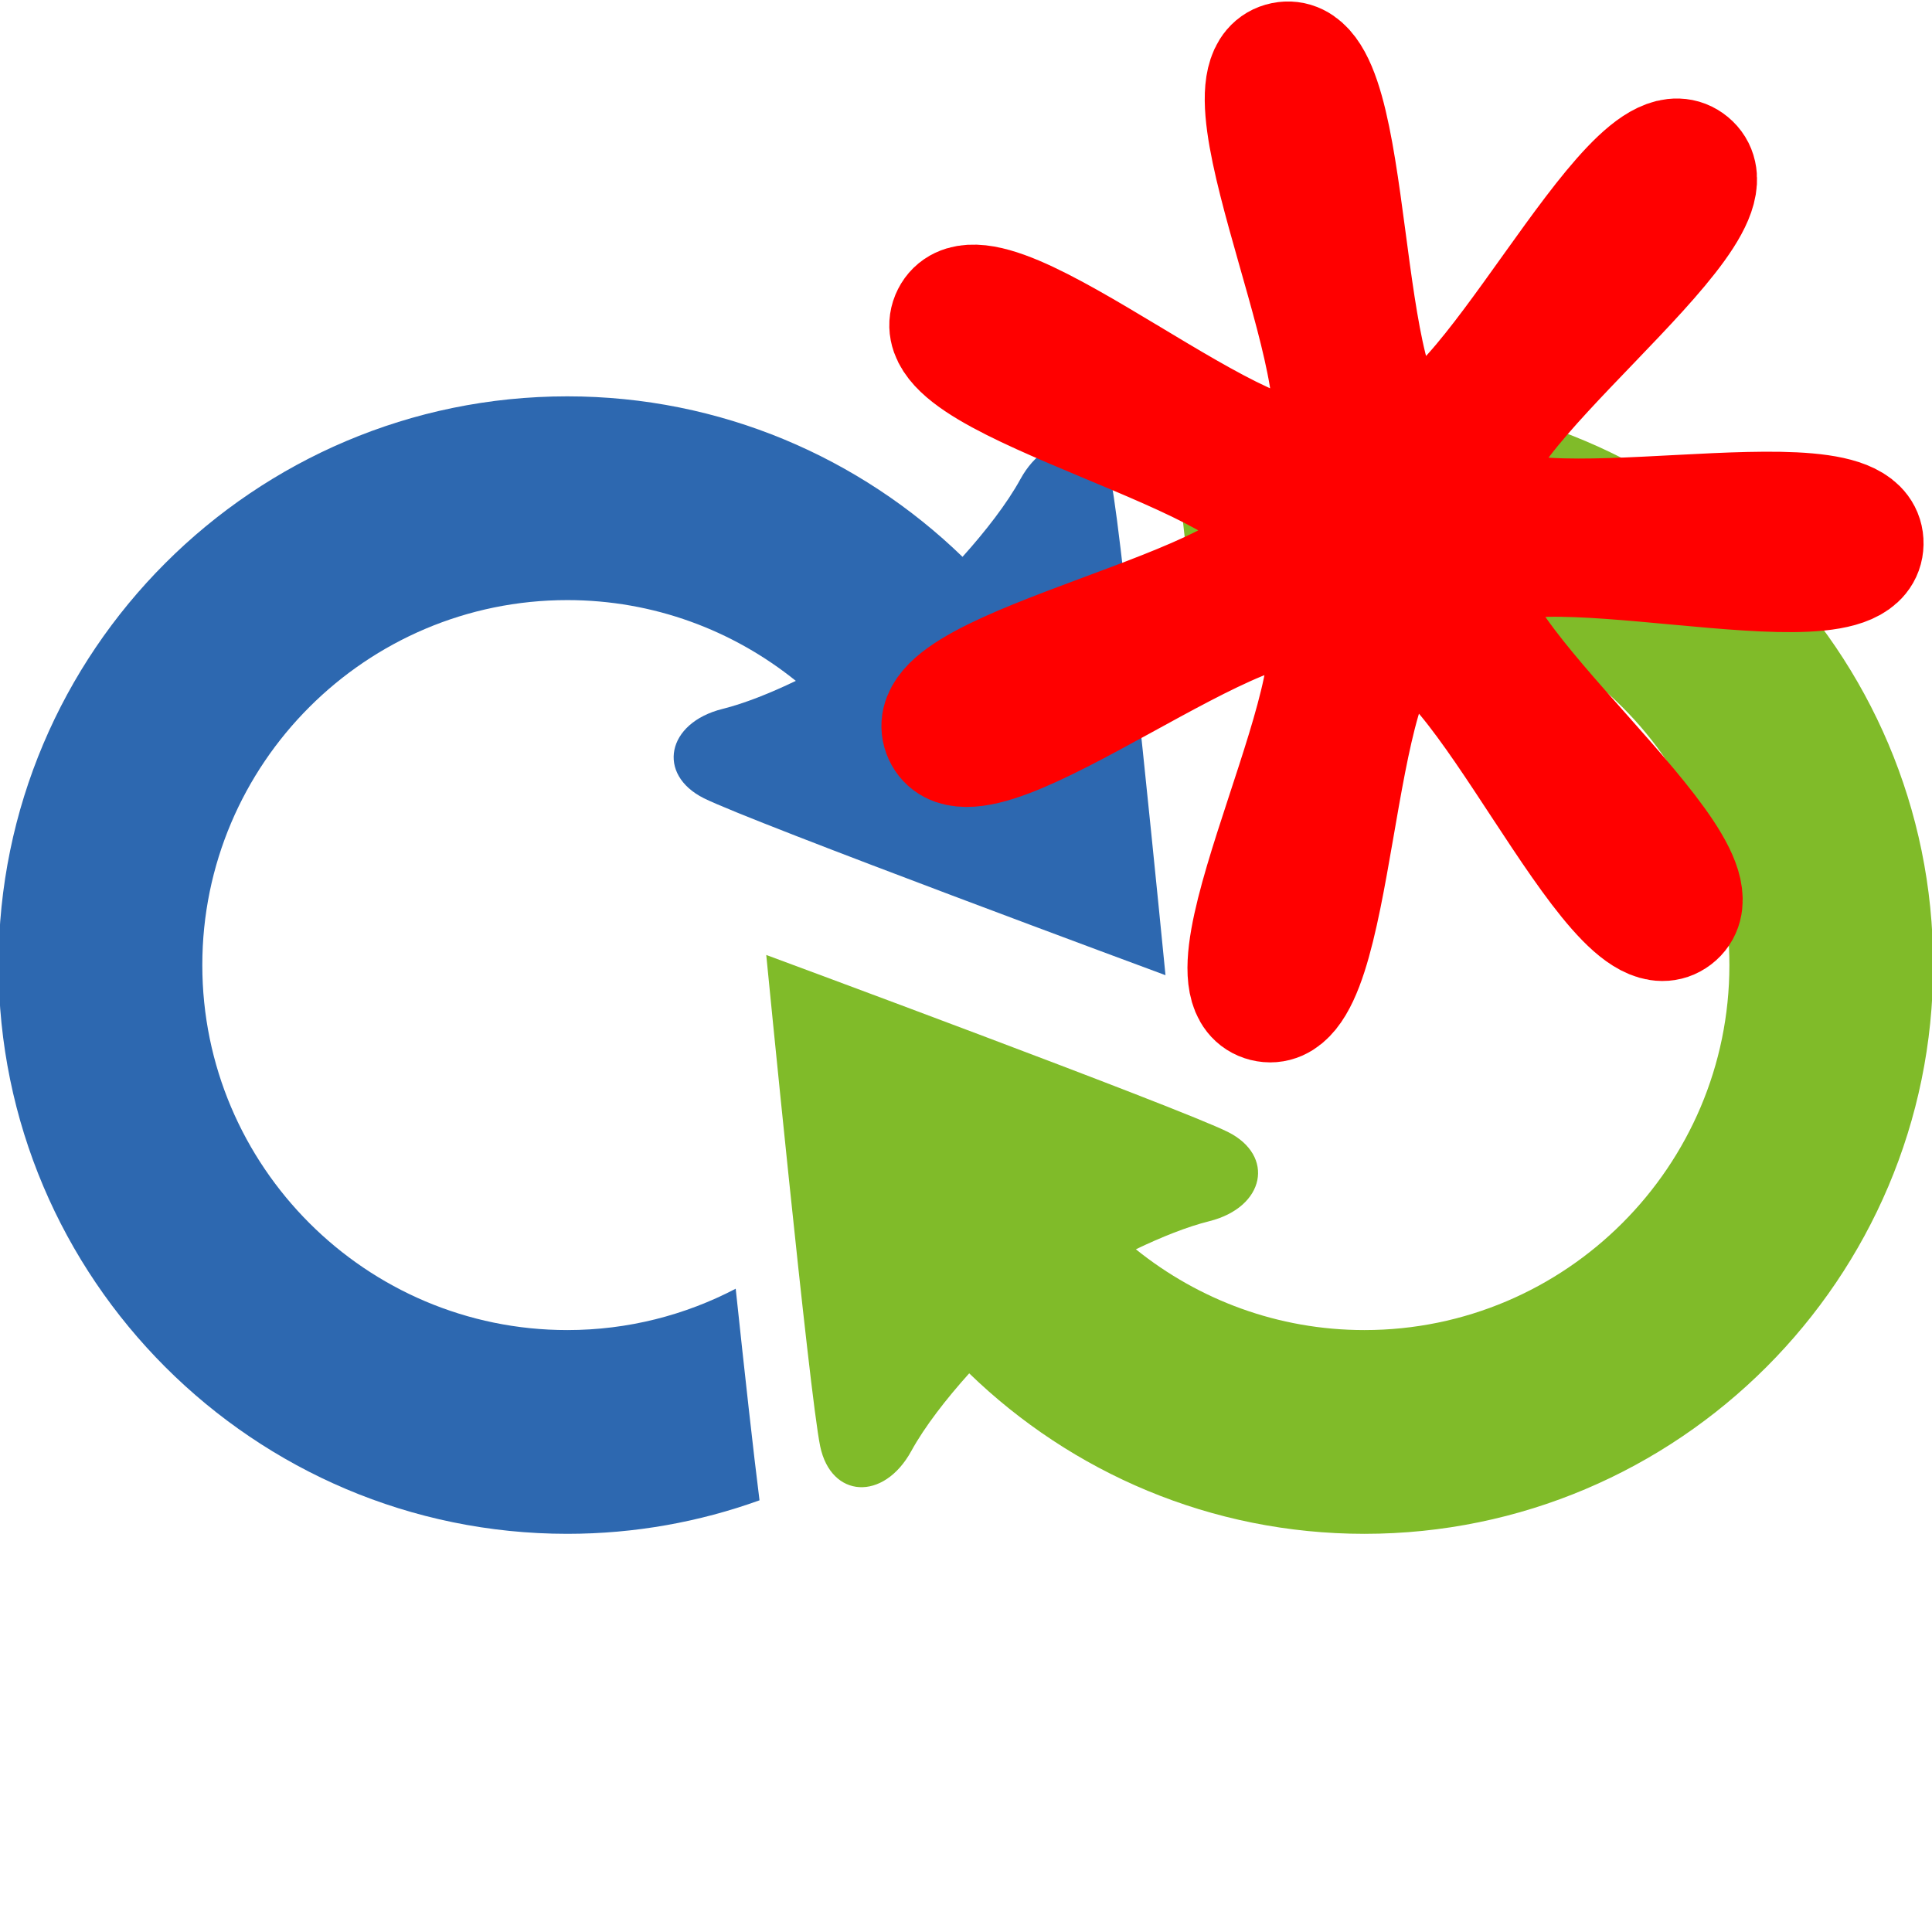 <?xml version="1.0" encoding="UTF-8" standalone="no"?>
<!-- Created with Inkscape (http://www.inkscape.org/) -->

<svg
   xmlns:dc="http://purl.org/dc/elements/1.1/"
   xmlns:cc="http://creativecommons.org/ns#"
   xmlns:rdf="http://www.w3.org/1999/02/22-rdf-syntax-ns#"
   xmlns:svg="http://www.w3.org/2000/svg"
   xmlns="http://www.w3.org/2000/svg"
   xmlns:sodipodi="http://sodipodi.sourceforge.net/DTD/sodipodi-0.dtd"
   xmlns:inkscape="http://www.inkscape.org/namespaces/inkscape"
   width="16px"
   height="16px"
   id="svg3143"
   version="1.1"
   inkscape:version="0.48.1 r9760"
   sodipodi:docname="icon-16.svg">
  <defs
     id="defs3145">
    <clipPath
       clipPathUnits="userSpaceOnUse"
       id="clipPath3093">
      <path
         inkscape:connector-curvature="0"
         d="m 0.06,0.06 261.701,0 0,101.135 -261.701,0 0,-101.135 z"
         id="path3095" />
    </clipPath>
  </defs>
  <sodipodi:namedview
     id="base"
     pagecolor="#ffffff"
     bordercolor="#666666"
     borderopacity="1.0"
     inkscape:pageopacity="0.0"
     inkscape:pageshadow="2"
     inkscape:zoom="22.197802"
     inkscape:cx="8.8908085"
     inkscape:cy="3.6404348"
     inkscape:current-layer="layer1"
     showgrid="true"
     inkscape:grid-bbox="true"
     inkscape:document-units="px"
     inkscape:window-width="1050"
     inkscape:window-height="819"
     inkscape:window-x="20"
     inkscape:window-y="42"
     inkscape:window-maximized="0" />
  <g
     id="layer1"
     inkscape:label="Layer 1"
     inkscape:groupmode="layer">
    <g
       transform="matrix(0.157,0,0,-0.157,-0.012,17.951)"
       id="g3120">
      <g
         id="g3089">
        <g
           clip-path="url(#clipPath3093)"
           id="g3091">
          <path
             inkscape:connector-curvature="0"
             id="path3097"
             style="fill:#2d68b0;fill-opacity:1;fill-rule:nonzero;stroke:none"
             d="m 30.001,44.178 c -10.616,0 -19.253,8.638 -19.253,19.252 0,10.618 8.637,19.253 19.253,19.253 4.561,0 8.752,-1.599 12.054,-4.261 -1.339,-0.643 -2.702,-1.19 -3.872,-1.481 -2.946,-0.736 -3.482,-3.455 -0.979,-4.709 2.503,-1.253 24.351,-9.335 24.351,-9.335 0,0 -2.273,23.181 -2.847,25.921 -0.576,2.741 -3.342,2.91 -4.804,0.249 -0.706,-1.289 -1.849,-2.76 -3.056,-4.102 -5.402,5.234 -12.751,8.466 -20.847,8.466 C 13.458,93.431 0,79.973 0,63.43 c 0,-16.542 13.458,-30 30.001,-30 3.557,0 6.971,0.625 10.139,1.768 -0.319,2.519 -0.78,6.683 -1.256,11.161 -2.659,-1.39 -5.679,-2.181 -8.883,-2.181" />
        </g>
      </g>
      <path
         inkscape:connector-curvature="0"
         id="path3107"
         style="fill:#80bb29;fill-opacity:1;fill-rule:nonzero;stroke:none"
         d="m 72.048,82.683 c 10.617,0 19.252,-8.635 19.252,-19.253 0,-10.614 -8.635,-19.252 -19.252,-19.252 -4.562,0 -8.752,1.601 -12.055,4.261 1.34,0.644 2.702,1.19 3.873,1.482 2.945,0.737 3.483,3.456 0.979,4.708 -2.504,1.253 -24.35,9.336 -24.35,9.336 0,0 2.271,-23.181 2.846,-25.921 0.575,-2.742 3.343,-2.912 4.804,-0.249 0.706,1.289 1.848,2.758 3.056,4.101 5.402,-5.234 12.75,-8.466 20.847,-8.466 16.543,0 30,13.458 30,30 0,16.544 -13.457,30.001 -30,30.001 -3.559,0 -6.972,-0.625 -10.141,-1.765 0.321,-2.52 0.781,-6.685 1.258,-11.163 2.659,1.389 5.679,2.18 8.883,2.18" />
    </g>
    <path
       sodipodi:type="star"
       style="fill:#ff0000;fill-opacity:1;fill-rule:evenodd;stroke:#ff0000;stroke-width:1;stroke-miterlimit:4;stroke-opacity:1;stroke-dasharray:none"
       id="path3872"
       sodipodi:sides="7"
       sodipodi:cx="9.4603958"
       sodipodi:cy="1.7643563"
       sodipodi:r1="0.83771259"
       sodipodi:r2="3.9891076"
       sodipodi:arg1="0.46869807"
       sodipodi:arg2="0.91749702"
       inkscape:flatsided="false"
       inkscape:rounded="0.19"
       inkscape:randomized="0"
       d="m 10.208,2.143 c -0.279,0.552 2.168,2.413 1.677,2.789 C 11.394,5.308 10.236,2.459 9.631,2.585 9.025,2.71 9.096,5.785 8.496,5.635 7.895,5.485 9.401,2.804 8.925,2.409 8.449,2.014 6.09,3.986 5.833,3.423 5.575,2.861 8.611,2.366 8.623,1.748 8.635,1.129 5.622,0.514 5.901,-0.038 6.181,-0.589 8.46,1.475 8.951,1.099 9.442,0.723 8.045,-2.016 8.65,-2.142 9.256,-2.267 9.063,0.802 9.663,0.952 10.263,1.101 11.533,-1.699 12.009,-1.304 c 0.476,0.395 -2.044,2.158 -1.787,2.72 0.257,0.562 3.239,-0.191 3.226,0.428 -0.012,0.618 -2.962,-0.253 -3.241,0.299 z"
       inkscape:transform-center-x="0.18974294"
       inkscape:transform-center-y="0.19592998"
       transform="translate(1.982,2.658)" />
  </g>
</svg>
